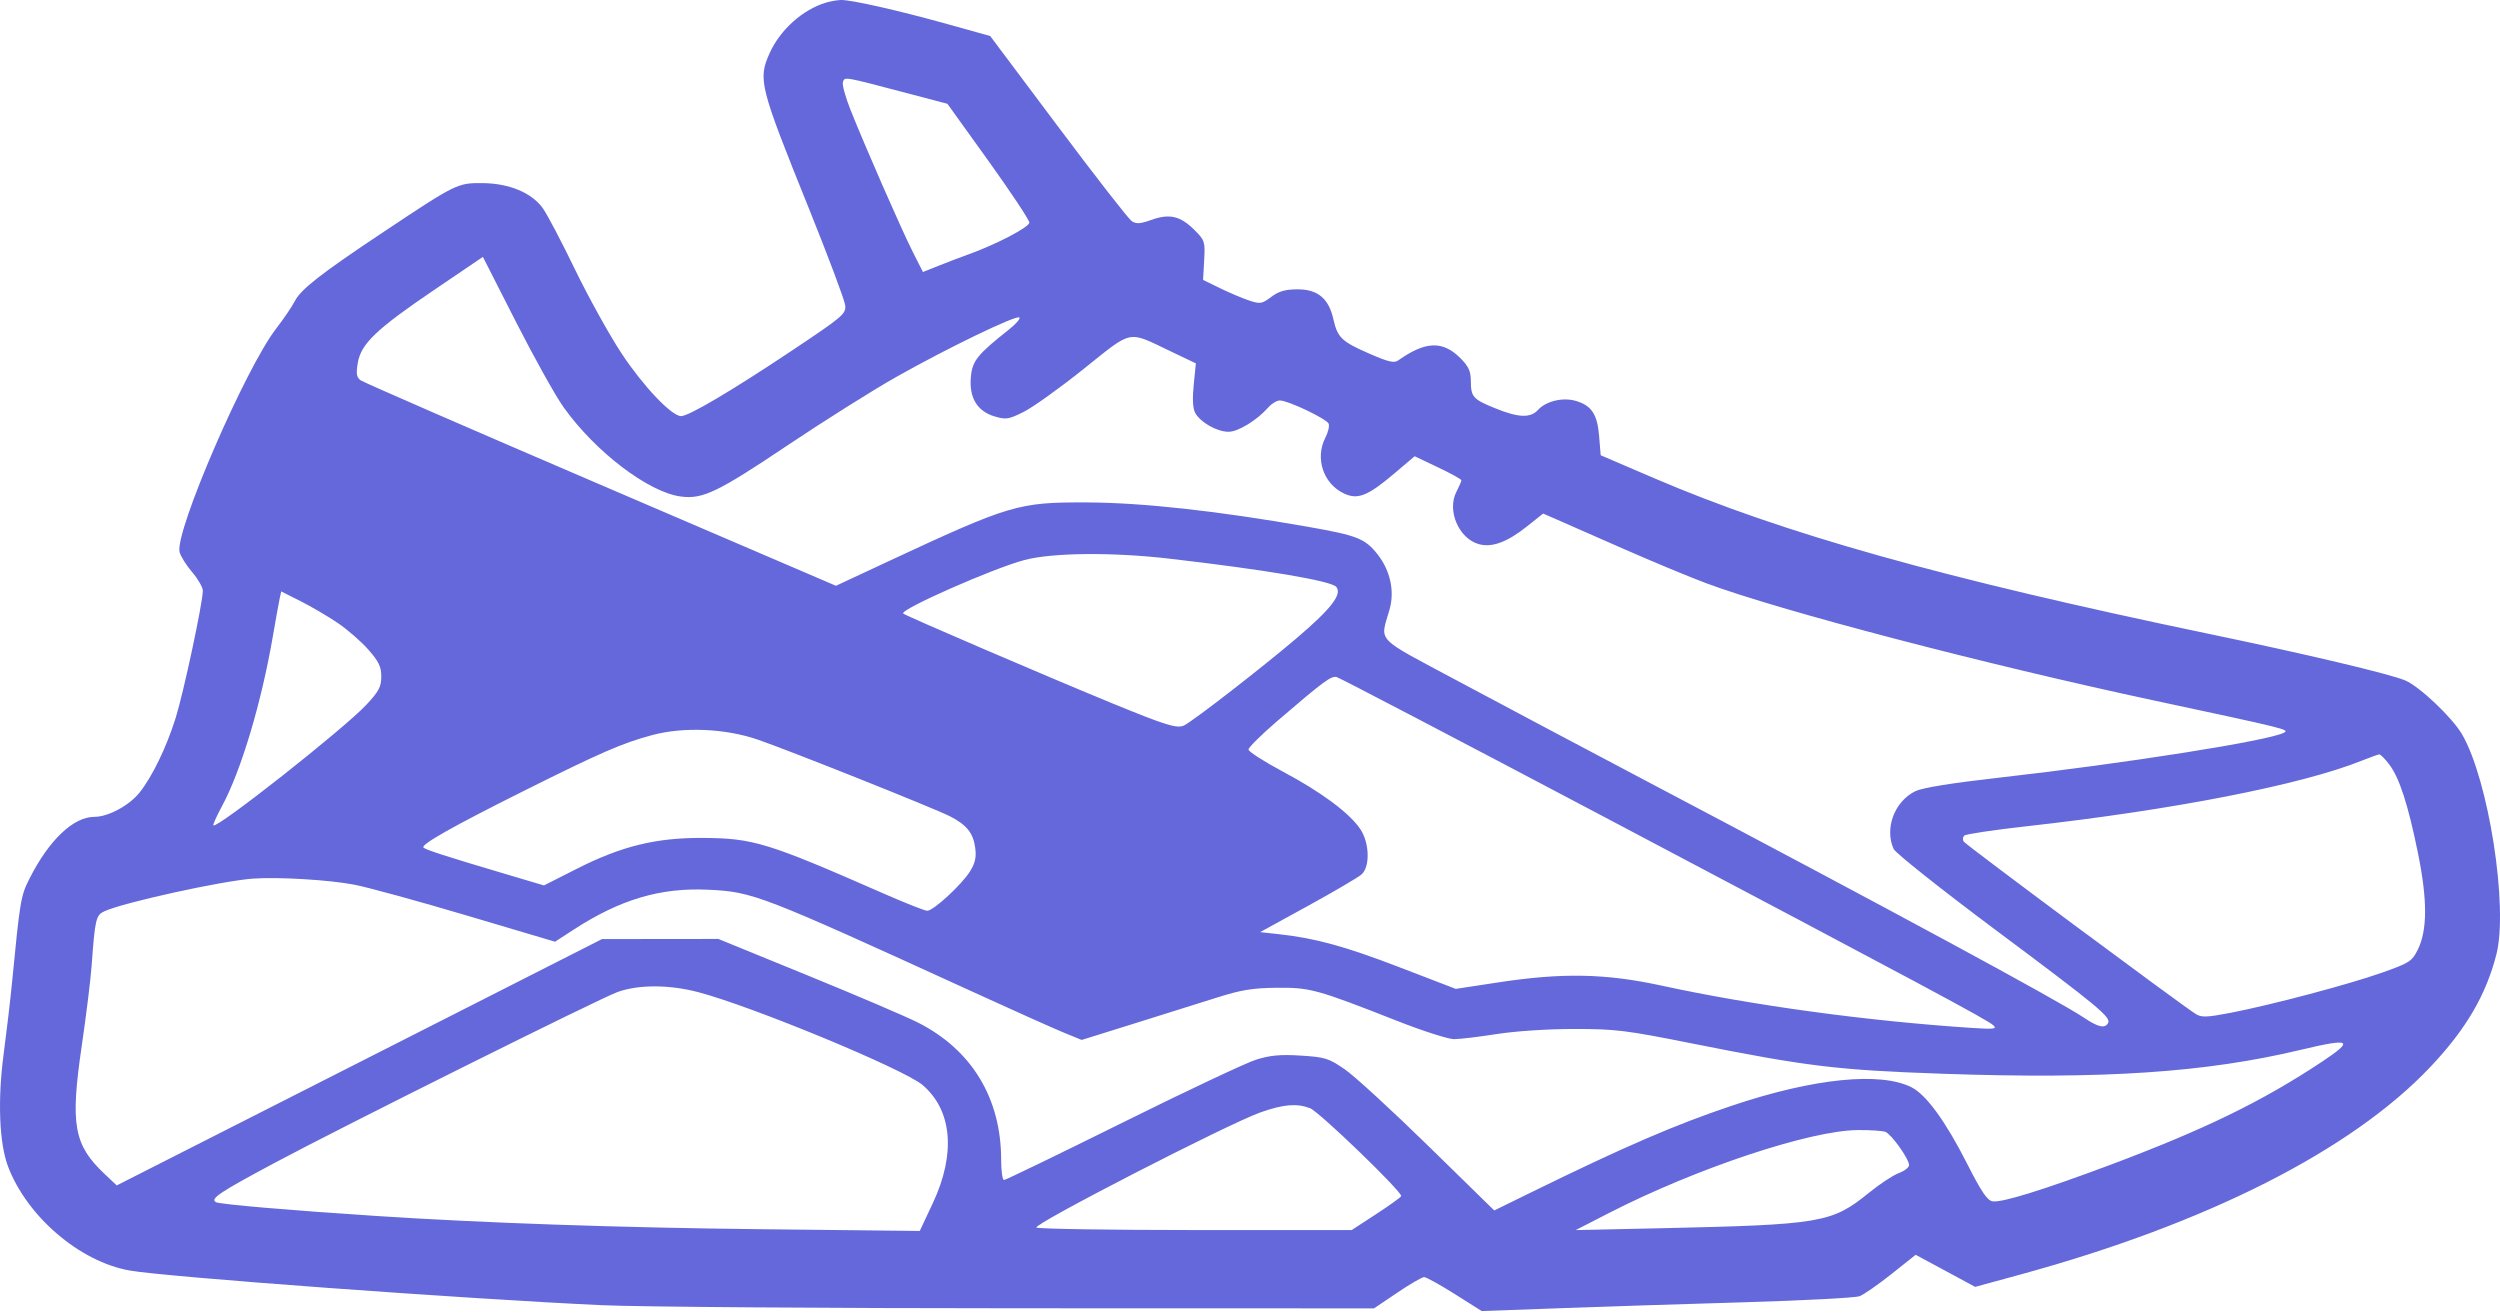<svg width="76" height="40" viewBox="0 0 76 40" fill="none" xmlns="http://www.w3.org/2000/svg">
<path fill-rule="evenodd" clip-rule="evenodd" d="M25.105 0.081C24.396 0.297 23.719 0.904 23.4 1.61C23.037 2.414 23.085 2.606 24.587 6.329C25.179 7.799 25.678 9.127 25.694 9.28C25.723 9.542 25.634 9.617 24.059 10.668C22.247 11.877 20.939 12.65 20.706 12.65C20.419 12.65 19.566 11.754 18.904 10.757C18.535 10.201 17.892 9.041 17.473 8.177C17.055 7.313 16.612 6.473 16.488 6.31C16.141 5.851 15.473 5.576 14.684 5.567C13.908 5.559 13.879 5.573 11.639 7.065C9.747 8.324 9.147 8.794 8.959 9.159C8.874 9.325 8.621 9.697 8.398 9.985C7.46 11.197 5.307 16.176 5.459 16.782C5.491 16.91 5.663 17.184 5.841 17.393C6.02 17.602 6.166 17.856 6.166 17.958C6.166 18.319 5.578 21.07 5.339 21.829C5.056 22.726 4.636 23.595 4.248 24.087C3.935 24.484 3.292 24.832 2.871 24.832C2.229 24.832 1.487 25.539 0.891 26.721C0.631 27.235 0.607 27.381 0.365 29.877C0.311 30.426 0.198 31.39 0.114 32.018C-0.076 33.424 -0.025 34.755 0.246 35.466C0.826 36.987 2.424 38.353 3.936 38.623C5.026 38.818 14.077 39.483 18.301 39.678C19.4 39.729 25.13 39.771 31.034 39.772L41.769 39.775L42.475 39.299C42.862 39.037 43.231 38.823 43.293 38.823C43.355 38.823 43.774 39.055 44.225 39.339L45.044 39.856L47.424 39.77C48.732 39.722 51.265 39.64 53.053 39.588C54.84 39.535 56.406 39.453 56.532 39.404C56.659 39.356 57.094 39.053 57.5 38.731L58.236 38.146L59.141 38.633L60.045 39.121L61.444 38.739C67.096 37.192 71.488 34.967 73.882 32.436C74.962 31.295 75.57 30.259 75.889 29.02C76.259 27.581 75.653 23.7 74.843 22.318C74.542 21.805 73.549 20.865 73.116 20.684C72.636 20.484 70.161 19.897 67.124 19.264C59.061 17.582 54.198 16.217 50.279 14.534L48.661 13.84L48.613 13.255C48.559 12.586 48.377 12.318 47.885 12.182C47.494 12.075 46.995 12.198 46.757 12.46C46.528 12.714 46.162 12.7 45.452 12.411C44.775 12.136 44.715 12.068 44.713 11.57C44.712 11.283 44.643 11.135 44.395 10.887C43.859 10.351 43.333 10.37 42.508 10.955C42.382 11.045 42.211 11.005 41.633 10.753C40.788 10.385 40.661 10.264 40.536 9.707C40.394 9.075 40.062 8.796 39.451 8.796C39.073 8.796 38.88 8.851 38.646 9.026C38.364 9.238 38.311 9.247 37.976 9.136C37.776 9.07 37.379 8.902 37.093 8.763L36.574 8.51L36.607 7.915C36.638 7.345 36.626 7.306 36.313 6.993C35.886 6.566 35.553 6.487 35.008 6.683C34.663 6.806 34.542 6.814 34.404 6.722C34.309 6.659 33.302 5.367 32.167 3.851L30.102 1.095L28.817 0.737C27.305 0.315 25.863 -0.011 25.559 0C25.441 0.005 25.236 0.041 25.105 0.081ZM27.501 2.813L28.801 3.155L30.047 4.889C30.731 5.843 31.292 6.688 31.292 6.767C31.292 6.905 30.27 7.438 29.436 7.735C29.227 7.81 28.831 7.96 28.556 8.07L28.057 8.269L27.734 7.628C27.386 6.935 26.306 4.47 25.853 3.333C25.698 2.945 25.596 2.566 25.625 2.49C25.686 2.331 25.638 2.323 27.501 2.813ZM17.132 12.379C18.098 13.734 19.71 14.962 20.695 15.094C21.357 15.183 21.814 14.965 23.913 13.557C25.037 12.804 26.535 11.86 27.243 11.461C28.818 10.572 30.904 9.565 30.99 9.652C31.025 9.687 30.883 9.852 30.673 10.017C29.708 10.781 29.556 10.97 29.514 11.467C29.459 12.092 29.707 12.5 30.235 12.659C30.581 12.762 30.661 12.75 31.12 12.521C31.398 12.383 32.218 11.796 32.944 11.215C34.447 10.012 34.267 10.05 35.556 10.665L36.354 11.046L36.289 11.695C36.246 12.124 36.261 12.415 36.333 12.55C36.487 12.837 36.994 13.125 37.345 13.126C37.642 13.126 38.209 12.778 38.563 12.379C38.663 12.266 38.818 12.174 38.907 12.174C39.159 12.174 40.335 12.735 40.392 12.882C40.419 12.954 40.375 13.144 40.292 13.303C39.971 13.925 40.225 14.7 40.849 14.998C41.276 15.201 41.576 15.082 42.399 14.384L43.005 13.87L43.715 14.207C44.106 14.392 44.426 14.57 44.426 14.601C44.426 14.633 44.358 14.789 44.276 14.948C43.981 15.518 44.345 16.37 44.956 16.542C45.353 16.654 45.818 16.482 46.423 16L46.911 15.612L47.31 15.786C47.53 15.882 48.437 16.281 49.327 16.673C50.217 17.065 51.362 17.541 51.871 17.731C54.095 18.561 60.348 20.197 65.521 21.303C69.502 22.154 69.603 22.179 69.438 22.271C69.003 22.514 64.624 23.206 60.748 23.644C59.329 23.804 58.442 23.948 58.227 24.052C57.593 24.361 57.283 25.186 57.567 25.809C57.623 25.933 59.029 27.049 60.692 28.29C63.812 30.618 64.191 30.933 64.083 31.107C63.981 31.273 63.781 31.226 63.346 30.934C62.578 30.418 57.429 27.634 50.041 23.739C48.183 22.759 45.62 21.399 44.345 20.717C41.751 19.328 41.956 19.542 42.243 18.527C42.403 17.963 42.263 17.335 41.867 16.838C41.496 16.373 41.25 16.276 39.774 16.017C37.039 15.535 34.74 15.281 33.053 15.274C30.951 15.265 30.72 15.334 26.96 17.086L25.413 17.808L18.266 14.741C14.335 13.055 11.049 11.624 10.963 11.561C10.839 11.47 10.821 11.363 10.877 11.031C10.976 10.449 11.44 10.006 13.207 8.808L14.68 7.809L15.685 9.785C16.238 10.871 16.889 12.039 17.132 12.379ZM35.528 16.981C38.481 17.322 40.471 17.659 40.623 17.842C40.809 18.067 40.466 18.509 39.405 19.411C38.369 20.292 36.346 21.862 36.01 22.046C35.798 22.162 35.465 22.06 33.766 21.362C31.725 20.522 27.533 18.721 27.458 18.652C27.334 18.537 30.198 17.273 31.149 17.023C31.997 16.8 33.815 16.783 35.528 16.981ZM10.27 18.94C10.564 19.139 10.982 19.504 11.198 19.749C11.515 20.11 11.591 20.267 11.591 20.567C11.591 20.878 11.518 21.017 11.139 21.423C10.461 22.151 6.596 25.199 6.488 25.091C6.468 25.071 6.583 24.814 6.743 24.518C7.329 23.437 7.95 21.36 8.3 19.312C8.386 18.815 8.476 18.312 8.502 18.194L8.549 17.979L9.142 18.278C9.468 18.442 9.976 18.74 10.27 18.94ZM48.773 24.837C58.446 29.945 60.421 31.003 60.6 31.171C60.717 31.281 60.615 31.293 59.934 31.248C56.754 31.038 53.288 30.566 50.517 29.964C48.812 29.593 47.503 29.567 45.554 29.864L44.255 30.062L42.556 29.409C40.886 28.767 39.98 28.519 38.868 28.398L38.308 28.337L39.763 27.538C40.563 27.099 41.297 26.668 41.394 26.58C41.654 26.346 41.633 25.619 41.354 25.206C41.024 24.715 40.172 24.082 39.008 23.462C38.428 23.153 37.954 22.848 37.954 22.785C37.954 22.722 38.35 22.331 38.834 21.915C40.246 20.703 40.467 20.54 40.636 20.583C40.724 20.605 44.386 22.519 48.773 24.837ZM23.036 22.484C23.993 22.813 28.402 24.572 28.878 24.815C29.385 25.074 29.586 25.323 29.646 25.77C29.685 26.06 29.647 26.233 29.49 26.487C29.242 26.889 28.375 27.688 28.188 27.688C28.115 27.688 27.509 27.448 26.842 27.155C23.323 25.611 22.897 25.48 21.346 25.473C19.945 25.466 18.896 25.723 17.553 26.402L16.536 26.917L15.277 26.543C13.577 26.039 12.941 25.833 12.873 25.766C12.784 25.676 13.771 25.119 15.925 24.043C18.269 22.873 18.908 22.595 19.818 22.349C20.775 22.09 22.046 22.144 23.036 22.484ZM72.632 23.238C72.944 23.65 73.205 24.455 73.507 25.939C73.797 27.368 73.794 28.28 73.499 28.874C73.324 29.225 73.248 29.274 72.407 29.571C71.387 29.931 69.072 30.544 67.803 30.791C67.096 30.927 66.925 30.934 66.756 30.829C66.341 30.573 59.753 25.678 59.694 25.582C59.66 25.527 59.669 25.446 59.714 25.402C59.759 25.357 60.61 25.23 61.605 25.119C66.073 24.62 69.96 23.86 71.788 23.128C72.05 23.023 72.294 22.936 72.33 22.933C72.367 22.931 72.503 23.068 72.632 23.238ZM10.769 26.894C11.18 26.973 12.722 27.396 14.195 27.833L16.873 28.628L17.444 28.258C18.858 27.34 20.082 26.978 21.537 27.048C22.892 27.113 23.104 27.195 29.531 30.133C30.787 30.708 32.056 31.276 32.35 31.396L32.884 31.614L34.491 31.112C35.375 30.836 36.505 30.481 37.002 30.324C37.727 30.094 38.085 30.035 38.81 30.028C39.824 30.018 40.026 30.073 42.465 31.032C43.244 31.339 44.026 31.59 44.202 31.59C44.378 31.59 44.961 31.52 45.497 31.436C46.065 31.346 47.048 31.281 47.852 31.281C49.116 31.28 49.42 31.318 51.468 31.727C54.947 32.421 55.855 32.531 59.056 32.642C63.962 32.813 67.048 32.606 69.951 31.913C71.465 31.552 71.582 31.616 70.598 32.27C68.764 33.488 67.002 34.345 64.109 35.428C62.111 36.175 60.864 36.562 60.579 36.521C60.414 36.498 60.24 36.241 59.796 35.368C59.148 34.092 58.564 33.289 58.12 33.059C57.177 32.572 55.138 32.777 52.658 33.61C50.913 34.196 49.401 34.849 46.52 36.261L45.425 36.798L43.419 34.835C42.315 33.756 41.174 32.708 40.881 32.507C40.394 32.171 40.284 32.137 39.545 32.09C38.92 32.051 38.614 32.08 38.182 32.215C37.876 32.312 36.046 33.174 34.117 34.132C32.188 35.089 30.57 35.872 30.522 35.872C30.474 35.872 30.435 35.596 30.435 35.258C30.435 33.384 29.539 31.909 27.898 31.082C27.53 30.897 26.016 30.25 24.533 29.645L21.838 28.544L20.069 28.546L18.301 28.548L10.925 32.293L3.549 36.037L3.184 35.693C2.24 34.802 2.132 34.197 2.487 31.78C2.621 30.864 2.756 29.772 2.786 29.353C2.888 27.94 2.917 27.819 3.175 27.702C3.761 27.434 6.75 26.778 7.689 26.71C8.456 26.655 10.004 26.747 10.769 26.894ZM21.221 30.16C22.86 30.589 27.486 32.504 28.049 32.986C28.948 33.756 29.062 35.076 28.358 36.575L27.961 37.421L23.036 37.367C18.821 37.32 14.694 37.178 11.496 36.969C8.817 36.795 6.68 36.611 6.564 36.546C6.38 36.443 6.67 36.249 8.338 35.357C10.424 34.242 18.239 30.348 18.776 30.156C19.412 29.928 20.343 29.93 21.221 30.16ZM39.826 33.689C40.102 33.795 42.639 36.242 42.595 36.362C42.581 36.4 42.237 36.647 41.829 36.913L41.089 37.395L36.357 37.394C33.754 37.393 31.572 37.359 31.508 37.318C31.371 37.231 37.344 34.16 38.322 33.815C39.017 33.57 39.422 33.536 39.826 33.689ZM57.317 34.409C57.5 34.479 58.035 35.232 58.035 35.418C58.035 35.49 57.896 35.599 57.726 35.661C57.556 35.723 57.148 35.991 56.819 36.258C55.681 37.18 55.384 37.23 50.422 37.34L47.9 37.395L48.928 36.868C51.572 35.514 55.025 34.364 56.481 34.354C56.856 34.352 57.233 34.376 57.317 34.409Z" fill="#6468DA"/>
</svg>
